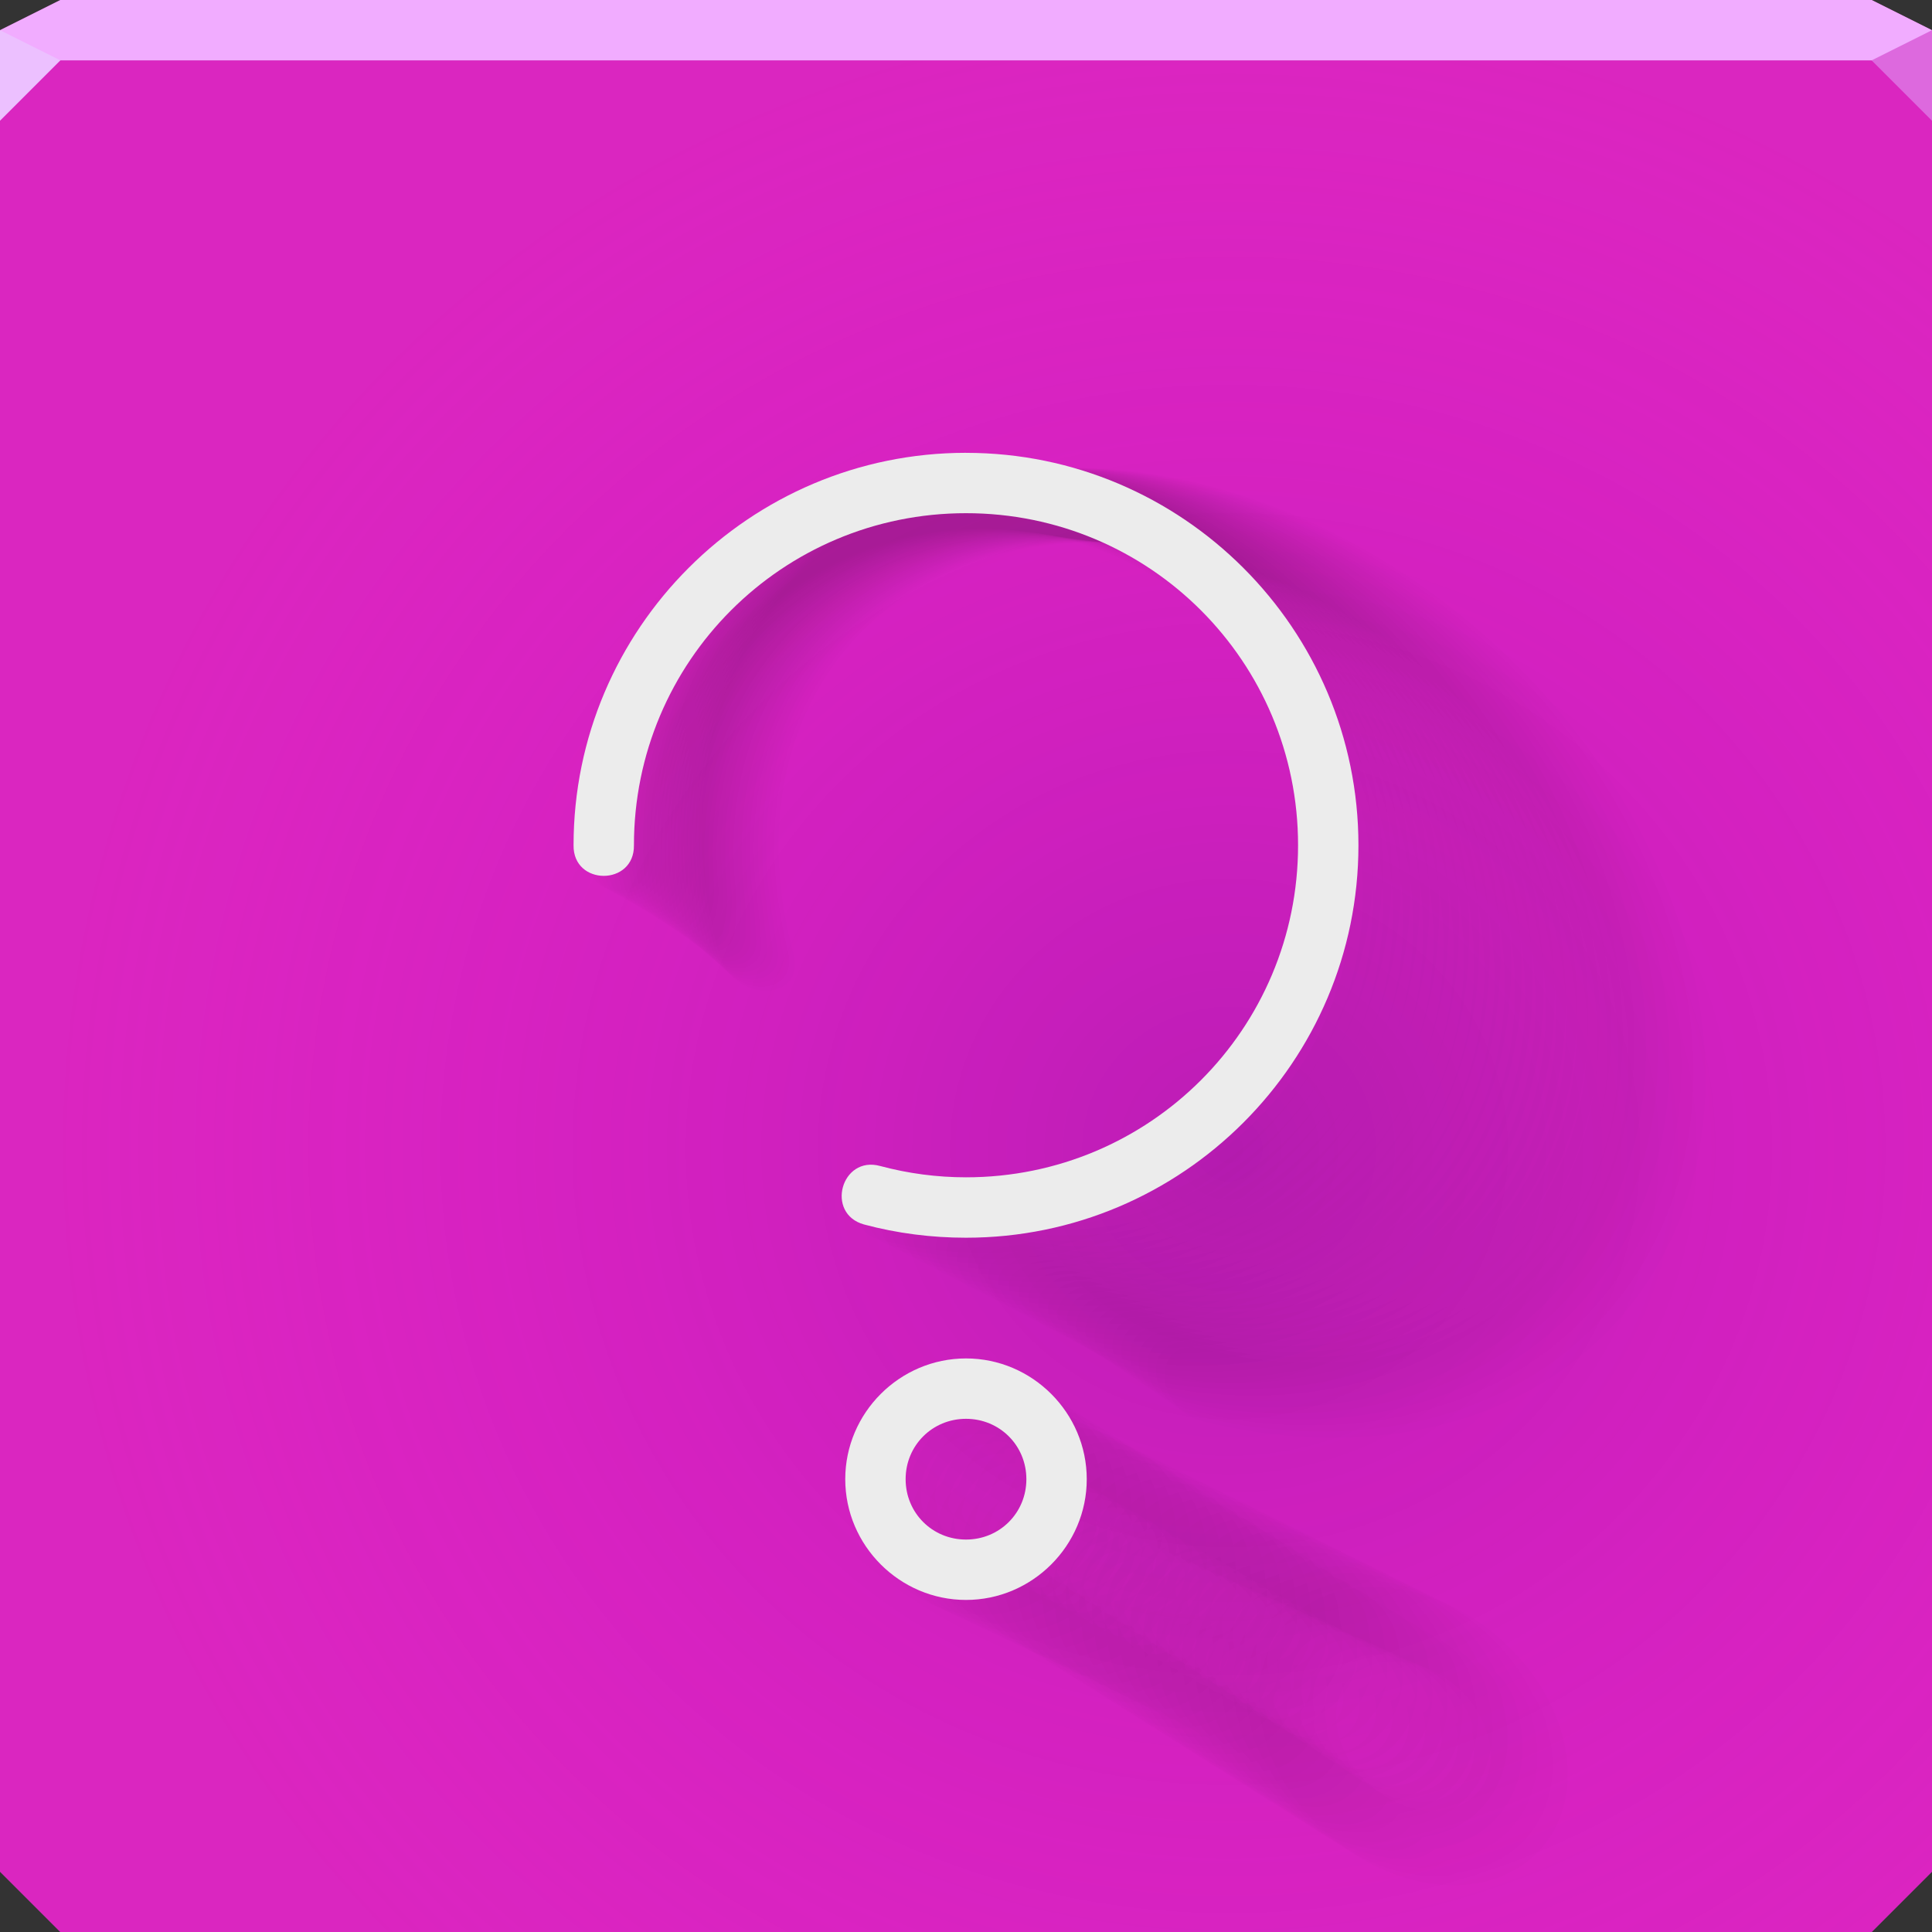 <?xml version="1.0" encoding="UTF-8"?>
<!-- Created with Inkscape (http://www.inkscape.org/) -->
<svg width="64" height="64" version="1.1" xmlns="http://www.w3.org/2000/svg" xmlns:cc="http://creativecommons.org/ns#" xmlns:dc="http://purl.org/dc/elements/1.1/" xmlns:rdf="http://www.w3.org/1999/02/22-rdf-syntax-ns#">
	<rect width="100%" height="100%" fill="#333333" stroke="none"/>
	<defs>
		<radialGradient id="a" cx="37.414" cy="38.213" r="32" gradientTransform="matrix(1.216 0 0 1.178 -4.782 -6.955)" gradientUnits="userSpaceOnUse">
			<stop stop-color="#620098" stop-opacity=".256" offset="0"/>
			<stop stop-color="#f300f3" stop-opacity=".012" offset="1"/>
		</radialGradient>
	</defs>
	<path d="m2 0-2 1v61l2 2h60l2-2v-61l-2-1h-60" color="#000000" fill="#a947a9"/>
	<path d="m0 2v60l2 2h60l2-2v-60z" color="#000000" fill="#da26bf"/>
	<path d="m0 2v60l2 2h60l2-2v-60z" color="#000000" fill="url(#a)"/>
	<path d="m2 0-2 1v1h64v-1l-2-1z" color="#000000" fill="#f1acff"/>
	<path d="m0 1v3l2-2z" color="#000000" fill="#ecc0ff"/>
	<path d="m64 4-2-2 2-1z" color="#000000" fill="#dd69de"/>
	<g fill="#1c0040" fill-opacity=".008" opacity=".88">
		<path d="m32.5 15.5c-6.713 0-12.254 5.115-12.931 11.652-0.046 0.443-0.069 0.893-0.069 1.348-0.012 0.816 0.726 1.14 1.309 0.971 0.383-0.111 0.699-0.435 0.691-0.971 0-5.26 3.669-9.643 8.593-10.737 0.774-0.172 1.58-0.263 2.407-0.263 5.872 0 10.652 4.572 10.982 10.36 0.012 0.212 0.018 0.425 0.018 0.64 0 5.484-3.987 10.014-9.228 10.859-0.577 0.093-1.169 0.141-1.772 0.141-0.405 0-0.809-0.022-1.21-0.067-0.551-0.061-1.097-0.164-1.634-0.308-0.641-0.176-1.094 0.213-1.231 0.692-0.139 0.487 0.049 1.067 0.7 1.246 0.625 0.167 1.264 0.286 1.908 0.357 0.487 0.054 0.978 0.08 1.467 0.08 6.208 0 11.414-4.375 12.697-10.203 0.198-0.901 0.303-1.837 0.303-2.797 0-6.931-5.453-12.613-12.294-12.981-0.234-0.013-0.469-0.019-0.706-0.019m0 30c-1.814 0-3.359 1.228-3.843 2.893-0.102 0.352-0.157 0.724-0.157 1.107 0 2.038 1.552 3.737 3.53 3.972 0.154 0.018 0.311 0.028 0.47 0.028 1.895 0 3.497-1.341 3.901-3.12 0.064-0.283 0.099-0.578 0.099-0.88 0-2.118-1.675-3.869-3.763-3.993-0.078-0.005-0.157-0.007-0.237-0.007m0 2c1.116 0 2 0.884 2 2 0 0.029-6.1429e-4 0.059-0.002 0.088-0.043 1.035-0.849 1.851-1.88 1.909-0.039 0.002-0.079 0.003-0.118 0.003-1.116 0-2-0.884-2-2 0-0.069 0.003-0.138 0.01-0.205 0.1-1.018 0.943-1.795 1.99-1.795" color="#000000" opacity="1" style="text-decoration-line:none;text-indent:0;text-transform:none"/>
		<path d="m32.599 15.5c-6.782 0-12.315 5.183-12.893 11.795-0.039 0.449-0.048 0.896-0.032 1.342 0.015 0.799 0.757 1.099 1.312 0.902 0.366-0.124 0.668-0.454 0.658-0.989-0.034-5.309 3.656-9.721 8.648-10.779 0.781-0.166 1.593-0.251 2.425-0.244 5.892 0.042 10.712 4.643 11.088 10.455 0.014 0.213 0.022 0.428 0.024 0.644 0.049 5.538-3.951 10.105-9.257 10.922-0.581 0.09-1.177 0.135-1.785 0.131-0.408-0.002-0.814-0.027-1.218-0.074-0.564-0.067-1.106-0.146-1.622-0.264-0.618-0.152-1.043 0.242-1.151 0.712-0.114 0.476 0.089 1.042 0.74 1.218 0.631 0.166 1.275 0.282 1.923 0.351 0.492 0.052 0.985 0.077 1.478 0.074 6.258-0.029 11.438-4.483 12.609-10.389 0.182-0.908 0.271-1.849 0.255-2.811-0.112-6.943-5.646-12.62-12.516-12.976-0.226-0.012-0.454-0.018-0.683-0.018m0.32 1.196m0 29.032c-1.765 0-3.269 1.19-3.747 2.802-0.17 0.354-0.262 0.779-0.241 1.228 0.004 1.987 1.511 3.645 3.433 3.885 0.186 0.086 0.413 0.145 0.64 0.145 1.841 0 3.397-1.298 3.794-3.02 0.139-0.284 0.215-0.636 0.193-1.01-0.003-2.061-1.628-3.767-3.654-3.897-0.11-0.076-0.266-0.133-0.419-0.133m0.021 0.08m0 1.935c1.083 0 1.942 0.855 1.945 1.936 0.04 0.033 0.078 0.093 0.089 0.161-0.042 1.003-0.821 1.793-1.818 1.851-0.026 0.047-0.09 0.083-0.173 0.083-1.082 0-1.939-0.855-1.94-1.936-0.04-0.069-0.076-0.166-0.084-0.27 0.096-0.987 0.911-1.742 1.923-1.745-0.012-0.044 0.014-0.08 0.058-0.08" color="#000000" opacity="1" style="text-decoration-line:none;text-indent:0;text-transform:none"/>
		<path d="m32.698 15.5c-6.851 0-12.375 5.25-12.855 11.937-0.033 0.454-0.026 0.9 0.005 1.336 0.041 0.781 0.789 1.059 1.315 0.833 0.349-0.138 0.637-0.474 0.625-1.008-0.068-5.359 3.644-9.798 8.702-10.822 0.788-0.161 1.605-0.239 2.442-0.226 5.912 0.085 10.772 4.713 11.194 10.549 0.016 0.215 0.025 0.431 0.029 0.648 0.098 5.592-3.915 10.196-9.287 10.986-0.586 0.087-1.186 0.128-1.798 0.121-0.41-0.005-0.819-0.032-1.226-0.082-0.576-0.073-1.115-0.129-1.611-0.219-0.594-0.129-0.992 0.272-1.07 0.733-0.088 0.466 0.129 1.017 0.78 1.19 0.636 0.164 1.286 0.278 1.939 0.345 0.496 0.05 0.993 0.073 1.489 0.069 6.308-0.059 11.462-4.591 12.52-10.574 0.166-0.915 0.238-1.86 0.206-2.826-0.223-6.955-5.838-12.626-12.738-12.97-0.219-0.012-0.439-0.018-0.66-0.018m0.641 2.391m0 28.065c-1.716 0-3.18 1.151-3.65 2.711-0.237 0.356-0.367 0.835-0.325 1.349 0.008 1.935 1.47 3.552 3.336 3.799 0.217 0.153 0.515 0.262 0.811 0.262 1.786 0 3.297-1.255 3.687-2.921 0.213-0.284 0.332-0.695 0.288-1.14-0.006-2.004-1.581-3.664-3.545-3.801-0.142-0.148-0.374-0.26-0.601-0.26m0.043 0.159m0 1.871c1.051 0 1.883 0.827 1.89 1.872 0.08 0.036 0.156 0.127 0.18 0.234-0.04 0.971-0.793 1.736-1.756 1.792-0.013 0.091-0.101 0.163-0.228 0.163-1.048 0-1.877-0.827-1.88-1.871-0.081-0.069-0.156-0.194-0.178-0.335 0.092-0.957 0.878-1.69 1.857-1.695-0.024-0.089 0.028-0.159 0.117-0.159" color="#000000" opacity="1" style="text-decoration-line:none;text-indent:0;text-transform:none"/>
		<path d="m32.796 15.5c-6.92 0-12.436 5.317-12.817 12.079-0.026 0.46-0.004 0.904 0.041 1.33 0.067 0.763 0.82 1.018 1.317 0.764 0.332-0.151 0.607-0.493 0.592-1.027-0.102-5.408 3.631-9.876 8.756-10.864 0.795-0.155 1.618-0.227 2.46-0.208 5.931 0.127 10.833 4.784 11.3 10.643 0.018 0.216 0.029 0.433 0.034 0.652 0.147 5.646-3.879 10.286-9.316 11.049-0.59 0.084-1.195 0.122-1.811 0.111-0.413-0.007-0.825-0.037-1.234-0.089-0.589-0.079-1.124-0.111-1.599-0.175-0.571-0.106-0.94 0.302-0.99 0.753-0.063 0.455 0.169 0.992 0.819 1.161 0.642 0.162 1.296 0.274 1.954 0.339 0.5 0.049 1.001 0.069 1.499 0.063 6.357-0.088 11.486-4.699 12.432-10.76 0.15-0.921 0.206-1.872 0.158-2.84-0.335-6.967-6.031-12.633-12.959-12.965-0.211-0.011-0.423-0.017-0.637-0.017m0.961 3.587m0 27.097c-1.667 0-3.091 1.112-3.554 2.621-0.304 0.359-0.471 0.891-0.409 1.47 0.011 1.884 1.43 3.46 3.238 3.712 0.249 0.22 0.618 0.38 0.981 0.38 1.731 0 3.196-1.213 3.58-2.821 0.287-0.284 0.449-0.753 0.383-1.27-0.009-1.947-1.534-3.562-3.436-3.705-0.174-0.22-0.483-0.386-0.783-0.386m0.064 0.239m0 1.806c1.018 0 1.825 0.799 1.835 1.808 0.12 0.04 0.235 0.161 0.271 0.307-0.038 0.938-0.765 1.678-1.695 1.734 3.7424e-4 0.135-0.113 0.242-0.282 0.242-1.013 0-1.816-0.798-1.821-1.807-0.121-0.069-0.236-0.222-0.273-0.4 0.088-0.927 0.846-1.637 1.79-1.645-0.036-0.133 0.042-0.239 0.175-0.239" color="#000000" opacity="1" style="text-decoration-line:none;text-indent:0;text-transform:none"/>
		<path d="m32.895 15.5c-6.989 0-12.496 5.385-12.779 12.221-0.02 0.466 0.017 0.908 0.078 1.325 0.094 0.746 0.851 0.978 1.32 0.695 0.315-0.164 0.576-0.513 0.56-1.045-0.136-5.457 3.619-9.953 8.811-10.906 0.802-0.15 1.631-0.215 2.478-0.19 5.951 0.17 10.893 4.854 11.406 10.738 0.019 0.218 0.033 0.436 0.04 0.656 0.197 5.7-3.843 10.377-9.345 11.112-0.595 0.081-1.204 0.116-1.824 0.101-0.415-0.01-0.83-0.042-1.242-0.096-0.602-0.085-1.133-0.093-1.588-0.131-0.548-0.082-0.889 0.331-0.909 0.774-0.038 0.445 0.209 0.966 0.859 1.133 0.648 0.16 1.307 0.27 1.969 0.332 0.504 0.047 1.009 0.065 1.51 0.057 6.407-0.118 11.511-4.806 12.343-10.946 0.134-0.928 0.173-1.883 0.109-2.855-0.447-6.979-6.223-12.64-13.181-12.96-0.203-0.011-0.408-0.016-0.614-0.016m1.282 4.783m0 26.129c-1.619 0-3.001 1.073-3.458 2.53-0.371 0.361-0.576 0.946-0.492 1.592 0.015 1.832 1.389 3.367 3.141 3.625 0.28 0.287 0.72 0.497 1.152 0.497 1.676 0 3.096-1.17 3.473-2.722 0.361-0.285 0.565-0.812 0.478-1.4-0.012-1.89-1.487-3.459-3.327-3.609-0.207-0.292-0.591-0.512-0.966-0.512m0.085 0.319m0 1.742c0.985 0 1.767 0.77 1.779 1.744 0.161 0.043 0.313 0.195 0.361 0.38-0.036 0.906-0.737 1.621-1.633 1.676 0.014 0.18-0.124 0.322-0.337 0.322-0.979 0-1.754-0.77-1.761-1.742-0.161-0.069-0.316-0.25-0.367-0.466 0.084-0.897 0.814-1.584 1.723-1.595-0.048-0.178 0.055-0.319 0.233-0.319" color="#000000" opacity="1" style="text-decoration-line:none;text-indent:0;text-transform:none"/>
		<path d="m32.994 15.5c-7.059 0-12.557 5.452-12.741 12.363-0.013 0.471 0.039 0.911 0.115 1.319 0.12 0.728 0.882 0.937 1.323 0.626 0.298-0.177 0.546-0.532 0.527-1.064-0.17-5.506 3.606-10.03 8.865-10.948 0.809-0.144 1.644-0.203 2.496-0.171 5.971 0.212 10.953 4.924 11.512 10.832 0.021 0.219 0.036 0.439 0.045 0.66 0.246 5.754-3.807 10.468-9.374 11.176-0.599 0.078-1.213 0.109-1.837 0.091-0.418-0.012-0.835-0.047-1.25-0.104-0.615-0.09-1.142-0.076-1.577-0.087-0.525-0.059-0.837 0.361-0.829 0.795-0.012 0.434 0.25 0.941 0.899 1.105 0.654 0.158 1.318 0.267 1.984 0.326 0.509 0.045 1.017 0.062 1.521 0.051 6.457-0.147 11.535-4.914 12.255-11.131 0.118-0.935 0.141-1.895 0.061-2.869-0.558-6.992-6.416-12.646-13.403-12.955-0.196-0.011-0.393-0.016-0.592-0.016m1.602 5.978m0 25.161c-1.57 0-2.912 1.035-3.362 2.439-0.438 0.363-0.681 1.002-0.576 1.713 0.019 1.781 1.348 3.275 3.043 3.538 0.312 0.354 0.822 0.614 1.322 0.614 1.621 0 2.996-1.127 3.365-2.622 0.435-0.285 0.682-0.87 0.573-1.53-0.015-1.833-1.44-3.357-3.218-3.514-0.239-0.364-0.7-0.638-1.148-0.638m0.107 0.399m0 1.677c0.952 0 1.709 0.742 1.724 1.68 0.201 0.047 0.392 0.23 0.452 0.453-0.035 0.874-0.709 1.563-1.572 1.617 0.027 0.224-0.135 0.401-0.391 0.401-0.944 0-1.693-0.741-1.701-1.678-0.201-0.069-0.396-0.278-0.461-0.531 0.08-0.866 0.782-1.531 1.657-1.544-0.06-0.222 0.069-0.399 0.292-0.399" color="#000000" opacity="1" style="text-decoration-line:none;text-indent:0;text-transform:none"/>
		<path d="m33.093 15.5c-7.128 0-12.617 5.52-12.704 12.506-0.007 0.477 0.061 0.915 0.152 1.313 0.146 0.711 0.913 0.896 1.326 0.557 0.282-0.191 0.515-0.552 0.494-1.082-0.204-5.556 3.593-10.108 8.919-10.99 0.816-0.139 1.657-0.192 2.514-0.153 5.991 0.255 11.013 4.995 11.618 10.927 0.023 0.22 0.04 0.442 0.05 0.664 0.295 5.809-3.771 10.558-9.403 11.239-0.604 0.075-1.222 0.103-1.85 0.081-0.42-0.014-0.84-0.051-1.258-0.111-0.628-0.096-1.151-0.058-1.565-0.042-0.502-0.035-0.786 0.391-0.748 0.815 0.013 0.424 0.29 0.916 0.939 1.077 0.659 0.156 1.329 0.263 1.999 0.32 0.513 0.043 1.025 0.058 1.532 0.045 6.507-0.176 11.559-5.022 12.166-11.317 0.102-0.942 0.108-1.907 0.012-2.884-0.67-7.004-6.609-12.653-13.625-12.949-0.188-0.01-0.378-0.015-0.569-0.015m1.922 7.174m0 24.194c-1.521 0-2.823 0.996-3.266 2.349-0.505 0.365-0.785 1.058-0.66 1.834 0.023 1.729 1.308 3.182 2.946 3.451 0.343 0.422 0.924 0.731 1.492 0.731 1.567 0 2.896-1.084 3.258-2.523 0.509-0.285 0.799-0.929 0.668-1.659-0.018-1.776-1.394-3.254-3.109-3.418-0.271-0.436-0.808-0.765-1.33-0.765m0.128 0.478m0 1.613c0.919 0 1.651 0.714 1.669 1.616 0.241 0.05 0.47 0.264 0.543 0.526-0.033 0.841-0.681 1.506-1.51 1.559 0.04 0.269-0.147 0.481-0.446 0.481-0.91 0-1.632-0.713-1.641-1.614-0.242-0.069-0.476-0.306-0.556-0.596 0.075-0.836 0.75-1.478 1.59-1.494-0.072-0.267 0.083-0.478 0.35-0.478" color="#000000" opacity="1" style="text-decoration-line:none;text-indent:0;text-transform:none"/>
		<path d="m33.191 15.5c-7.197 0-12.678 5.587-12.666 12.648-7.4137e-6 0.483 0.082 0.919 0.189 1.307 0.173 0.693 0.944 0.856 1.329 0.488 0.265-0.204 0.485-0.571 0.461-1.101-0.238-5.605 3.581-10.185 8.973-11.032 0.823-0.133 1.67-0.18 2.532-0.135 6.01 0.297 11.074 5.065 11.724 11.021 0.025 0.222 0.043 0.445 0.056 0.668 0.344 5.863-3.735 10.649-9.432 11.303-0.608 0.072-1.23 0.097-1.863 0.071-0.423-0.017-0.846-0.056-1.266-0.118-0.641-0.102-1.16-0.04-1.554 0.002-0.478-0.012-0.735 0.421-0.668 0.836 0.038 0.413 0.33 0.891 0.979 1.049 0.665 0.155 1.34 0.259 2.015 0.314 0.517 0.042 1.032 0.054 1.543 0.039 6.557-0.206 11.583-5.13 12.078-11.503 0.086-0.949 0.076-1.918-0.036-2.898-0.782-7.016-6.801-12.659-13.846-12.944-0.181-0.01-0.363-0.015-0.546-0.015m2.243 8.37m0 23.226c-1.472 0-2.733 0.957-3.17 2.258-0.573 0.368-0.89 1.113-0.744 1.955 0.027 1.678 1.267 3.09 2.849 3.364 0.375 0.489 1.027 0.849 1.663 0.849 1.512 0 2.796-1.041 3.151-2.423 0.584-0.286 0.915-0.987 0.763-1.789-0.021-1.718-1.347-3.151-2.999-3.322-0.303-0.507-0.917-0.891-1.512-0.891m0.15 0.558m0 1.548c0.886 0 1.592 0.685 1.614 1.552 0.281 0.053 0.549 0.298 0.634 0.599-0.031 0.809-0.653 1.448-1.449 1.501 0.053 0.313-0.158 0.561-0.5 0.561-0.875 0-1.57-0.684-1.581-1.549-0.282-0.069-0.556-0.335-0.65-0.661 0.071-0.806 0.718-1.426 1.524-1.444-0.083-0.311 0.097-0.558 0.408-0.558" color="#000000" opacity="1" style="text-decoration-line:none;text-indent:0;text-transform:none"/>
		<path d="m33.29 15.5c-7.266 0-12.738 5.655-12.628 12.79 0.007 0.489 0.104 0.923 0.226 1.302 0.199 0.676 0.976 0.815 1.331 0.419 0.248-0.217 0.454-0.591 0.428-1.119-0.272-5.654 3.568-10.263 9.028-11.074 0.83-0.128 1.683-0.168 2.55-0.116 6.03 0.34 11.134 5.136 11.83 11.115 0.027 0.223 0.047 0.448 0.061 0.672 0.393 5.917-3.699 10.74-9.462 11.366-0.613 0.069-1.239 0.09-1.877 0.061-0.426-0.019-0.851-0.061-1.275-0.126-0.653-0.108-1.169-0.023-1.542 0.046-0.455 0.011-0.683 0.45-0.587 0.856 0.064 0.403 0.37 0.866 1.019 1.021 0.671 0.153 1.351 0.255 2.03 0.308 0.521 0.04 1.04 0.051 1.554 0.033 6.607-0.235 11.607-5.238 11.989-11.688 0.07-0.955 0.044-1.93-0.085-2.913-0.894-7.028-6.994-12.666-14.068-12.939-0.173-0.009-0.348-0.014-0.523-0.014m2.563 9.565m0 22.258c-1.423 0-2.644 0.918-3.074 2.167-0.64 0.37-0.995 1.169-0.828 2.076 0.031 1.626 1.226 2.997 2.751 3.277 0.406 0.556 1.129 0.966 1.833 0.966 1.457 0 2.695-0.998 3.043-2.324 0.658-0.286 1.032-1.046 0.858-1.919-0.024-1.661-1.3-3.049-2.89-3.226-0.335-0.579-1.025-1.017-1.694-1.017m0.171 0.638m0 1.484c0.853 0 1.534 0.657 1.559 1.488 0.321 0.057 0.627 0.332 0.725 0.672-0.029 0.777-0.625 1.391-1.387 1.443 0.066 0.358-0.169 0.64-0.555 0.64-0.841 0-1.509-0.656-1.521-1.485-0.322-0.069-0.635-0.363-0.744-0.727 0.067-0.776 0.686-1.373 1.457-1.394-0.095-0.356 0.111-0.638 0.467-0.638" color="#000000" opacity="1" style="text-decoration-line:none;text-indent:0;text-transform:none"/>
		<path d="m33.389 15.5c-7.335 0-12.799 5.722-12.59 12.932 0.013 0.494 0.126 0.926 0.263 1.296 0.225 0.658 1.007 0.775 1.334 0.349 0.231-0.231 0.423-0.61 0.395-1.138-0.306-5.704 3.556-10.34 9.082-11.116 0.837-0.122 1.696-0.156 2.568-0.098 6.05 0.382 11.194 5.206 11.936 11.21 0.029 0.225 0.051 0.45 0.066 0.676 0.442 5.971-3.663 10.83-9.491 11.43-0.617 0.066-1.248 0.084-1.889 0.051-0.428-0.021-0.856-0.066-1.283-0.133-0.666-0.114-1.178-0.005-1.531 0.09-0.432 0.035-0.632 0.48-0.507 0.877 0.089 0.392 0.41 0.84 1.058 0.993 0.677 0.151 1.361 0.251 2.045 0.302 0.526 0.038 1.048 0.047 1.564 0.027 6.657-0.265 11.631-5.346 11.901-11.874 0.054-0.962 0.011-1.942-0.133-2.927-1.005-7.04-7.186-12.672-14.29-12.933-0.166-0.009-0.333-0.013-0.501-0.013m2.883 10.761m0 21.29c-1.375 0-2.555 0.88-2.978 2.076-0.707 0.372-1.099 1.224-0.911 2.197 0.034 1.575 1.186 2.905 2.654 3.19 0.438 0.623 1.231 1.083 2.004 1.083 1.403 0 2.595-0.955 2.936-2.224 0.732-0.286 1.149-1.104 0.953-2.049-0.027-1.604-1.253-2.946-2.781-3.13-0.367-0.651-1.134-1.144-1.877-1.144m0.192 0.717m0 1.419c0.82 0 1.476 0.629 1.504 1.424 0.361 0.06 0.706 0.366 0.815 0.745-0.028 0.745-0.597 1.333-1.325 1.385 0.079 0.402-0.181 0.72-0.609 0.72-0.806 0-1.448-0.627-1.462-1.421-0.363-0.069-0.715-0.391-0.838-0.792 0.063-0.745 0.653-1.32 1.39-1.344-0.107-0.4 0.125-0.717 0.525-0.717" color="#000000" opacity="1" style="text-decoration-line:none;text-indent:0;text-transform:none"/>
		<path d="m33.488 15.5c-7.404 0-12.86 5.79-12.552 13.075 0.02 0.5 0.147 0.93 0.3 1.29 0.252 0.641 1.038 0.734 1.337 0.28 0.214-0.244 0.393-0.63 0.362-1.157-0.34-5.753 3.543-10.418 9.136-11.159 0.843-0.117 1.709-0.144 2.586-0.08 6.07 0.425 11.254 5.276 12.043 11.304 0.03 0.226 0.054 0.453 0.072 0.68 0.491 6.025-3.627 10.921-9.52 11.493-0.621 0.063-1.257 0.077-1.903 0.041-0.431-0.024-0.861-0.071-1.291-0.14-0.679-0.12-1.187 0.013-1.519 0.135-0.409 0.058-0.58 0.51-0.426 0.897 0.114 0.382 0.45 0.815 1.098 0.965 0.682 0.149 1.372 0.247 2.06 0.295 0.53 0.036 1.056 0.043 1.575 0.021 6.706-0.294 11.655-5.454 11.813-12.059 0.038-0.969-0.021-1.953-0.182-2.942-1.117-7.052-7.379-12.679-14.511-12.928-0.158-0.009-0.318-0.013-0.478-0.013m3.204 11.956m0 20.323c-1.326 0-2.465 0.841-2.881 1.986-0.774 0.374-1.204 1.28-0.995 2.318 0.038 1.523 1.145 2.812 2.557 3.103 0.469 0.69 1.334 1.201 2.175 1.201 1.348 0 2.495-0.912 2.829-2.125 0.806-0.286 1.265-1.163 1.048-2.179-0.03-1.547-1.206-2.844-2.672-3.034-0.399-0.723-1.242-1.27-2.059-1.27m0.214 0.797m0 1.355c0.788 0 1.417 0.6 1.449 1.36 0.401 0.064 0.784 0.4 0.906 0.818-0.026 0.712-0.568 1.276-1.264 1.326 0.093 0.446-0.192 0.799-0.664 0.799-0.772 0-1.386-0.599-1.402-1.356-0.403-0.069-0.795-0.419-0.933-0.857 0.059-0.715 0.621-1.268 1.324-1.294-0.119-0.445 0.139-0.797 0.584-0.797" color="#000000" opacity="1" style="text-decoration-line:none;text-indent:0;text-transform:none"/>
		<path d="m33.586 15.5c-7.473 0-12.92 5.857-12.515 13.217 0.026 0.506 0.169 0.934 0.337 1.284 0.278 0.623 1.069 0.694 1.34 0.211 0.197-0.257 0.362-0.649 0.329-1.175-0.374-5.802 3.531-10.495 9.191-11.201 0.85-0.111 1.722-0.132 2.604-0.062 6.089 0.467 11.315 5.347 12.149 11.399 0.032 0.228 0.058 0.456 0.077 0.684 0.541 6.079-3.591 11.012-9.549 11.556-0.626 0.06-1.266 0.071-1.916 0.031-0.433-0.026-0.867-0.076-1.299-0.148-0.692-0.125-1.196 0.03-1.508 0.179-0.385 0.081-0.529 0.54-0.346 0.918 0.139 0.371 0.49 0.79 1.138 0.937 0.688 0.147 1.383 0.243 2.075 0.289 0.534 0.035 1.064 0.039 1.586 0.015 6.756-0.323 11.68-5.562 11.724-12.245 0.022-0.976-0.054-1.965-0.23-2.956-1.229-7.064-7.571-12.685-14.733-12.923-0.151-0.008-0.302-0.012-0.455-0.012m3.524 13.152m0 19.355c-1.277 0-2.376 0.802-2.785 1.895-0.841 0.376-1.308 1.336-1.079 2.439 0.042 1.472 1.105 2.72 2.459 3.016 0.501 0.758 1.436 1.318 2.345 1.318 1.293 0 2.395-0.87 2.722-2.025 0.88-0.287 1.382-1.221 1.143-2.309-0.033-1.49-1.159-2.741-2.563-2.938-0.431-0.795-1.351-1.396-2.241-1.396m0.235 0.877m0 1.29c0.755 0 1.359 0.572 1.393 1.296 0.441 0.067 0.863 0.435 0.997 0.891-0.024 0.68-0.54 1.218-1.202 1.268 0.106 0.491-0.203 0.879-0.718 0.879-0.737 0-1.325-0.571-1.342-1.292-0.443-0.069-0.875-0.447-1.027-0.922 0.055-0.685 0.589-1.215 1.257-1.244-0.131-0.489 0.152-0.877 0.642-0.877" color="#000000" opacity="1" style="text-decoration-line:none;text-indent:0;text-transform:none"/>
		<path d="m33.685 15.5c-7.542 0-12.981 5.924-12.477 13.359 0.033 0.511 0.191 0.938 0.374 1.279 0.304 0.606 1.1 0.653 1.342 0.142 0.18-0.271 0.332-0.669 0.297-1.194-0.408-5.852 3.518-10.572 9.245-11.243 0.857-0.105 1.735-0.12 2.622-0.043 6.109 0.51 11.375 5.417 12.255 11.493 0.034 0.229 0.062 0.459 0.082 0.689 0.59 6.133-3.555 11.102-9.579 11.62-0.63 0.057-1.275 0.065-1.929 0.021-0.436-0.029-0.872-0.08-1.307-0.155-0.705-0.131-1.205 0.048-1.496 0.223-0.362 0.105-0.478 0.569-0.265 0.939 0.165 0.361 0.53 0.765 1.178 0.909 0.694 0.146 1.394 0.239 2.091 0.283 0.538 0.033 1.072 0.036 1.597 0.009 6.806-0.353 11.704-5.67 11.636-12.431 0.006-0.983-0.086-1.976-0.278-2.97-1.34-7.076-7.764-12.692-14.955-12.917-0.143-0.008-0.287-0.012-0.432-0.012m3.845 14.348m0 18.387c-1.228 0-2.287 0.763-2.689 1.804-0.909 0.379-1.413 1.391-1.163 2.561 0.046 1.42 1.064 2.627 2.362 2.929 0.532 0.825 1.538 1.435 2.515 1.435 1.238 0 2.295-0.827 2.615-1.926 0.954-0.287 1.499-1.28 1.238-2.439-0.036-1.433-1.112-2.639-2.454-2.842-0.463-0.866-1.459-1.522-2.424-1.522m0.256 0.957m0 1.226c0.722 0 1.301 0.544 1.338 1.232 0.482 0.07 0.942 0.469 1.088 0.964-0.022 0.648-0.512 1.161-1.141 1.21 0.119 0.535-0.215 0.959-0.773 0.959-0.703 0-1.263-0.542-1.282-1.227-0.483-0.069-0.955-0.475-1.121-0.987 0.05-0.654 0.557-1.162 1.19-1.193-0.143-0.534 0.166-0.957 0.7-0.957" color="#000000" opacity="1" style="text-decoration-line:none;text-indent:0;text-transform:none"/>
		<path d="m33.784 15.5c-7.612 0-13.041 5.992-12.439 13.501 0.039 0.517 0.212 0.941 0.411 1.273 0.331 0.588 1.131 0.612 1.345 0.073 0.163-0.284 0.301-0.688 0.264-1.212-0.442-5.901 3.506-10.65 9.299-11.285 0.864-0.1 1.748-0.109 2.639-0.025 6.129 0.552 11.435 5.487 12.361 11.587 0.036 0.231 0.065 0.462 0.088 0.693 0.639 6.188-3.519 11.193-9.608 11.683-0.635 0.054-1.284 0.058-1.942 0.011-0.438-0.031-0.877-0.085-1.315-0.162-0.718-0.137-1.214 0.066-1.485 0.268-0.339 0.128-0.426 0.599-0.185 0.959 0.19 0.35 0.57 0.74 1.218 0.881 0.7 0.144 1.405 0.236 2.106 0.277 0.542 0.031 1.079 0.032 1.608 0.003 6.856-0.382 11.728-5.778 11.547-12.616-0.01-0.989-0.118-1.988-0.327-2.985-1.452-7.088-7.956-12.699-15.176-12.912-0.136-0.007-0.272-0.011-0.41-0.011m4.165 15.543m0 17.419c-1.18 0-2.197 0.725-2.593 1.713-0.976 0.381-1.518 1.447-1.247 2.682 0.05 1.369 1.023 2.535 2.264 2.842 0.564 0.892 1.64 1.553 2.686 1.553 1.184 0 2.194-0.784 2.507-1.826 1.029-0.287 1.615-1.338 1.333-2.569-0.039-1.376-1.065-2.536-2.345-2.746-0.495-0.938-1.568-1.649-2.606-1.649m0.278 1.036m0 1.161c0.689 0 1.243 0.515 1.283 1.168 0.522 0.074 1.02 0.503 1.179 1.037-0.021 0.615-0.484 1.103-1.079 1.151 0.132 0.58-0.226 1.038-0.827 1.038-0.669 0-1.202-0.514-1.222-1.163-0.524-0.069-1.035-0.503-1.215-1.053 0.046-0.624 0.525-1.109 1.124-1.143-0.155-0.578 0.18-1.036 0.759-1.036" color="#000000" opacity="1" style="text-decoration-line:none;text-indent:0;text-transform:none"/>
		<path d="m33.883 15.5c-7.681 0-13.102 6.059-12.401 13.644 0.046 0.523 0.234 0.945 0.448 1.267 0.357 0.57 1.162 0.572 1.348 0.004 0.147-0.297 0.271-0.708 0.231-1.231-0.476-5.95 3.493-10.727 9.354-11.327 0.871-0.094 1.761-0.097 2.657-0.007 6.149 0.595 11.496 5.558 12.467 11.682 0.038 0.232 0.069 0.464 0.093 0.697 0.688 6.242-3.483 11.284-9.637 11.747-0.639 0.051-1.292 0.052-1.955 0.001-0.441-0.033-0.882-0.09-1.323-0.17-0.73-0.143-1.223 0.083-1.473 0.312-0.316 0.152-0.375 0.629-0.104 0.98 0.215 0.34 0.611 0.714 1.258 0.852 0.705 0.142 1.416 0.232 2.121 0.271 0.547 0.029 1.087 0.028 1.619-0.003 6.906-0.412 11.752-5.886 11.459-12.802-0.026-0.996-0.151-1.999-0.375-2.999-1.564-7.1-8.149-12.705-15.398-12.907-0.128-0.007-0.257-0.01-0.387-0.01m4.485 16.739m0 16.452c-1.131 0-2.108 0.686-2.497 1.623-1.043 0.383-1.623 1.503-1.331 2.803 0.053 1.317 0.983 2.442 2.167 2.756 0.595 0.959 1.743 1.67 2.856 1.67 1.129 0 2.094-0.741 2.4-1.727 1.103-0.288 1.732-1.397 1.427-2.699-0.042-1.319-1.019-2.434-2.236-2.65-0.527-1.01-1.676-1.775-2.788-1.775m0.299 1.116m0 1.097c0.656 0 1.184 0.487 1.228 1.104 0.562 0.077 1.099 0.537 1.269 1.111-0.019 0.583-0.456 1.046-1.017 1.093 0.145 0.624-0.237 1.118-0.882 1.118-0.634 0-1.141-0.485-1.163-1.099-0.564-0.069-1.115-0.532-1.31-1.118 0.042-0.594 0.493-1.056 1.057-1.093-0.167-0.623 0.194-1.116 0.817-1.116" color="#000000" opacity="1" style="text-decoration-line:none;text-indent:0;text-transform:none"/>
		<path d="m33.981 15.5c-7.75 0-13.162 6.127-12.363 13.786 0.052 0.528 0.255 0.949 0.485 1.261 0.383 0.553 1.194 0.531 1.351-0.065 0.13-0.31 0.24-0.727 0.198-1.25-0.51-6 3.481-10.805 9.408-11.369 0.878-0.089 1.774-0.085 2.675 0.012 6.168 0.637 11.556 5.628 12.573 11.776 0.04 0.234 0.072 0.467 0.098 0.701 0.737 6.296-3.446 11.374-9.666 11.81-0.644 0.048-1.301 0.045-1.968-0.009-0.443-0.036-0.888-0.095-1.331-0.177-0.743-0.149-1.232 0.101-1.462 0.356-0.293 0.175-0.323 0.658-0.024 1 0.241 0.329 0.651 0.689 1.297 0.824 0.711 0.14 1.427 0.228 2.136 0.264 0.551 0.028 1.095 0.024 1.629-0.009 6.956-0.441 11.776-5.994 11.37-12.988-0.042-1.003-0.183-2.011-0.424-3.014-1.675-7.112-8.341-12.712-15.62-12.901-0.121-0.006-0.242-0.01-0.364-0.01m4.806 17.935m0 15.484c-1.082 0-2.019 0.647-2.401 1.532-1.11 0.385-1.727 1.558-1.414 2.924 0.057 1.266 0.942 2.35 2.07 2.669 0.627 1.027 1.845 1.787 3.027 1.787 1.074 0 1.994-0.698 2.293-1.627 1.177-0.288 1.849-1.455 1.522-2.829-0.045-1.262-0.972-2.331-2.126-2.554-0.559-1.082-1.785-1.901-2.97-1.901m0.32 1.196m0 1.032c0.623 0 1.126 0.459 1.173 1.04 0.602 0.081 1.177 0.571 1.36 1.183-0.017 0.551-0.428 0.988-0.956 1.035 0.159 0.669-0.248 1.197-0.936 1.197-0.6 0-1.079-0.457-1.103-1.034-0.604-0.069-1.194-0.56-1.404-1.183 0.038-0.564 0.461-1.004 0.99-1.043-0.179-0.667 0.208-1.196 0.875-1.196" color="#000000" opacity="1" style="text-decoration-line:none;text-indent:0;text-transform:none"/>
		<path d="m34.08 15.5c-7.819 0-13.223 6.194-12.325 13.928 0.059 0.534 0.277 0.953 0.522 1.256 0.41 0.535 1.225 0.491 1.354-0.134 0.113-0.324 0.209-0.747 0.165-1.268-0.544-6.049 3.468-10.882 9.462-11.411 0.885-0.083 1.786-0.073 2.693 0.03 6.188 0.68 11.616 5.699 12.679 11.871 0.041 0.235 0.076 0.47 0.104 0.705 0.786 6.35-3.41 11.465-9.695 11.873-0.648 0.045-1.31 0.039-1.981-0.019-0.446-0.038-0.893-0.1-1.339-0.184-0.756-0.155-1.241 0.119-1.45 0.4-0.269 0.198-0.272 0.688 0.057 1.021 0.266 0.319 0.691 0.664 1.337 0.796 0.717 0.138 1.437 0.224 2.152 0.258 0.555 0.026 1.103 0.021 1.64-0.015 7.005-0.47 11.8-6.102 11.282-13.173-0.058-1.01-0.216-2.023-0.472-3.028-1.787-7.125-8.534-12.718-15.841-12.896-0.113-0.006-0.227-0.009-0.341-0.009m5.126 19.13m0 14.516c-1.033 0-1.929 0.609-2.305 1.441-1.177 0.388-1.832 1.614-1.498 3.045 0.061 1.214 0.901 2.257 1.972 2.582 0.658 1.094 1.947 1.905 3.197 1.905 1.019 0 1.894-0.655 2.186-1.528 1.251-0.288 1.965-1.514 1.617-2.958-0.048-1.205-0.925-2.229-2.017-2.458-0.591-1.154-1.893-2.028-3.152-2.028m0.342 1.275m0 0.968c0.59 0 1.068 0.43 1.118 0.976 0.642 0.084 1.256 0.605 1.451 1.257-0.016 0.518-0.4 0.931-0.894 0.977 0.172 0.713-0.26 1.277-0.991 1.277-0.565 0-1.018-0.428-1.043-0.97-0.645-0.069-1.274-0.588-1.498-1.248 0.034-0.533 0.428-0.951 0.924-0.993-0.191-0.712 0.222-1.275 0.934-1.275" color="#000000" opacity="1" style="text-decoration-line:none;text-indent:0;text-transform:none"/>
		<path d="m34.179 15.5c-7.888 0-13.283 6.262-12.288 14.07 0.065 0.54 0.299 0.956 0.559 1.25 0.436 0.518 1.256 0.45 1.356-0.203 0.096-0.337 0.179-0.766 0.132-1.287-0.578-6.098 3.455-10.959 9.517-11.454 0.892-0.078 1.799-0.061 2.711 0.048 6.208 0.722 11.676 5.769 12.785 11.965 0.043 0.237 0.08 0.473 0.109 0.709 0.836 6.404-3.374 11.556-9.724 11.937-0.653 0.042-1.319 0.033-1.994-0.029-0.449-0.041-0.898-0.105-1.347-0.192-0.769-0.16-1.25 0.136-1.439 0.445-0.246 0.222-0.221 0.718 0.137 1.041 0.291 0.308 0.731 0.639 1.377 0.768 0.723 0.136 1.448 0.22 2.167 0.252 0.559 0.024 1.111 0.017 1.651-0.021 7.055-0.5 11.824-6.21 11.193-13.359-0.074-1.016-0.248-2.034-0.521-3.043-1.899-7.137-8.726-12.725-16.063-12.891-0.105-0.006-0.212-0.009-0.319-0.009m5.446 20.326m0 13.548c-0.984 0-1.84 0.57-2.209 1.35-1.244 0.39-1.936 1.67-1.582 3.166 0.065 1.163 0.861 2.165 1.875 2.495 0.69 1.161 2.05 2.022 3.368 2.022 0.965 0 1.794-0.612 2.078-1.428 1.325-0.289 2.082-1.572 1.712-3.088-0.051-1.148-0.878-2.126-1.908-2.363-0.623-1.226-2.002-2.154-3.335-2.154m0.363 1.355m0 0.903c0.557 0 1.01 0.402 1.063 0.912 0.682 0.087 1.334 0.64 1.542 1.33-0.014 0.486-0.372 0.873-0.833 0.918 0.185 0.757-0.271 1.357-1.046 1.357-0.531 0-0.956-0.4-0.983-0.905-0.685-0.069-1.354-0.616-1.592-1.313 0.03-0.503 0.396-0.898 0.857-0.943-0.203-0.756 0.236-1.355 0.992-1.355" color="#000000" opacity="1" style="text-decoration-line:none;text-indent:0;text-transform:none"/>
		<path d="m34.278 15.5c-7.957 0-13.344 6.329-12.25 14.213 0.072 0.545 0.32 0.96 0.595 1.244 0.462 0.5 1.287 0.41 1.359-0.272 0.079-0.35 0.148-0.786 0.099-1.306-0.612-6.148 3.443-11.037 9.571-11.496 0.899-0.072 1.812-0.049 2.729 0.067 6.228 0.765 11.737 5.84 12.891 12.059 0.045 0.238 0.083 0.476 0.115 0.713 0.885 6.458-3.338 11.646-9.754 12-0.657 0.039-1.328 0.026-2.007-0.039-0.451-0.043-0.903-0.109-1.355-0.199-0.782-0.166-1.259 0.154-1.428 0.489-0.223 0.245-0.169 0.748 0.217 1.062 0.317 0.298 0.771 0.614 1.417 0.74 0.728 0.135 1.459 0.216 2.182 0.246 0.564 0.023 1.119 0.013 1.662-0.026 7.105-0.529 11.848-6.318 11.105-13.545-0.09-1.023-0.281-2.046-0.569-3.057-2.01-7.149-8.919-12.731-16.285-12.886-0.098-0.005-0.197-0.008-0.296-0.008m5.767 21.522m0 12.581c-0.936 0-1.751 0.531-2.112 1.26-1.312 0.392-2.041 1.725-1.666 3.287 0.069 1.111 0.82 2.072 1.778 2.408 0.722 1.228 2.152 2.139 3.538 2.139 0.91 0 1.693-0.569 1.971-1.329 1.399-0.289 2.199-1.63 1.807-3.218-0.054-1.091-0.831-2.023-1.799-2.267-0.655-1.297-2.11-2.28-3.517-2.28m0.384 1.435m0 0.839c0.524 0 0.951 0.374 1.008 0.848 0.722 0.091 1.413 0.674 1.633 1.403-0.012 0.454-0.344 0.816-0.771 0.86 0.198 0.802-0.282 1.436-1.1 1.436-0.496 0-0.895-0.371-0.923-0.841-0.725-0.069-1.434-0.644-1.687-1.379 0.026-0.473 0.364-0.845 0.791-0.892-0.215-0.801 0.249-1.435 1.05-1.435" color="#000000" opacity="1" style="text-decoration-line:none;text-indent:0;text-transform:none"/>
		<path d="m34.376 15.5c-8.026 0-13.404 6.396-12.212 14.355 0.079 0.551 0.342 0.964 0.632 1.238 0.489 0.483 1.318 0.369 1.362-0.341 0.062-0.364 0.118-0.805 0.066-1.324-0.646-6.197 3.43-11.114 9.625-11.538 0.906-0.067 1.825-0.037 2.747 0.085 6.247 0.807 11.797 5.91 12.997 12.154 0.047 0.239 0.087 0.479 0.12 0.717 0.934 6.513-3.302 11.737-9.783 12.064-0.662 0.036-1.337 0.02-2.02-0.049-0.454-0.045-0.909-0.114-1.363-0.206-0.795-0.172-1.268 0.172-1.416 0.533-0.2 0.268-0.118 0.777 0.298 1.082 0.342 0.287 0.811 0.588 1.457 0.712 0.734 0.133 1.47 0.212 2.197 0.24 0.568 0.021 1.126 0.01 1.673-0.032 7.155-0.559 11.873-6.426 11.016-13.73-0.106-1.03-0.313-2.057-0.618-3.071-2.122-7.161-9.111-12.738-16.506-12.88-0.09-0.005-0.181-0.007-0.273-0.007m6.087 22.717m0 11.613c-0.887 0-1.662 0.492-2.016 1.169-1.379 0.394-2.146 1.781-1.749 3.409 0.072 1.06 0.78 1.98 1.68 2.321 0.753 1.296 2.254 2.256 3.709 2.256 0.855 0 1.593-0.526 1.864-1.229 1.474-0.289 2.315-1.689 1.902-3.348-0.057-1.034-0.784-1.921-1.69-2.171-0.687-1.369-2.219-2.407-3.699-2.407m0.406 1.514m0 0.774c0.492 0 0.893 0.345 0.952 0.784 0.762 0.094 1.491 0.708 1.723 1.476-0.01 0.422-0.316 0.758-0.709 0.802 0.211 0.846-0.294 1.516-1.155 1.516-0.462 0-0.834-0.343-0.863-0.777-0.765-0.069-1.514-0.672-1.781-1.444 0.021-0.442 0.332-0.793 0.724-0.842-0.227-0.845 0.263-1.514 1.109-1.514" color="#000000" opacity="1" style="text-decoration-line:none;text-indent:0;text-transform:none"/>
		<path d="m34.475 15.5c-8.095 0-13.465 6.464-12.174 14.497 0.085 0.557 0.364 0.968 0.669 1.232 0.515 0.465 1.349 0.329 1.365-0.41 0.045-0.377 0.087-0.825 0.034-1.343-0.68-6.246 3.418-11.192 9.68-11.58 0.913-0.061 1.838-0.026 2.765 0.103 6.267 0.85 11.857 5.98 13.103 12.248 0.049 0.241 0.09 0.481 0.125 0.721 0.983 6.567-3.266 11.828-9.812 12.127-0.666 0.033-1.346 0.014-2.033-0.059-0.456-0.048-0.914-0.119-1.371-0.214-0.807-0.178-1.277 0.189-1.405 0.578-0.177 0.292-0.066 0.807 0.378 1.103 0.367 0.277 0.851 0.563 1.497 0.684 0.74 0.131 1.481 0.208 2.212 0.234 0.572 0.019 1.134 0.006 1.684-0.038 7.205-0.588 11.897-6.534 10.928-13.916-0.122-1.037-0.345-2.069-0.666-3.086-2.234-7.173-9.304-12.744-16.728-12.875-0.083-0.004-0.166-0.007-0.25-0.007m6.407 23.913m0 10.645c-0.838 0-1.572 0.454-1.92 1.078-1.446 0.396-2.25 1.837-1.833 3.53 0.076 1.008 0.739 1.887 1.583 2.234 0.785 1.363 2.356 2.374 3.879 2.374 0.8 0 1.493-0.484 1.756-1.13 1.548-0.29 2.432-1.747 1.997-3.478-0.06-0.977-0.737-1.818-1.581-2.075-0.719-1.441-2.327-2.533-3.881-2.533m0.427 1.594m0 0.71c0.459 0 0.835 0.317 0.897 0.72 0.803 0.098 1.57 0.742 1.814 1.549-0.009 0.389-0.288 0.701-0.648 0.744 0.225 0.891-0.305 1.595-1.209 1.595-0.427 0-0.772-0.314-0.804-0.712-0.806-0.069-1.594-0.7-1.875-1.509 0.017-0.412 0.3-0.74 0.657-0.792-0.238-0.89 0.277-1.594 1.167-1.594" color="#000000" opacity="1" style="text-decoration-line:none;text-indent:0;text-transform:none"/>
		<path d="m34.574 15.5c-8.165 0-13.525 6.531-12.136 14.639 0.092 0.562 0.385 0.971 0.706 1.227 0.541 0.448 1.381 0.288 1.367-0.479 0.029-0.39 0.057-0.844 7.4756e-4 -1.361-0.714-6.295 3.405-11.269 9.734-11.622 0.92-0.055 1.851-0.014 2.783 0.121 6.287 0.892 11.917 6.051 13.209 12.342 0.051 0.242 0.094 0.484 0.131 0.725 1.032 6.621-3.23 11.918-9.841 12.191-0.671 0.03-1.355 0.007-2.046-0.069-0.459-0.05-0.919-0.124-1.379-0.221-0.82-0.184-1.286 0.207-1.393 0.622-0.153 0.315-0.015 0.837 0.459 1.124 0.393 0.266 0.891 0.538 1.536 0.656 0.746 0.129 1.492 0.204 2.228 0.227 0.576 0.017 1.142 0.002 1.694-0.044 7.255-0.617 11.921-6.641 10.84-14.101-0.138-1.044-0.378-2.081-0.714-3.1-2.346-7.185-9.496-12.751-16.95-12.87-0.075-0.004-0.151-0.006-0.228-0.006m6.728 25.109m0 9.677c-0.789 0-1.483 0.415-1.824 0.987-1.513 0.399-2.355 1.892-1.917 3.651 0.08 0.957 0.698 1.795 1.485 2.147 0.816 1.43 2.458 2.491 4.05 2.491 0.746 0 1.393-0.441 1.649-1.03 1.622-0.29 2.549-1.806 2.092-3.608-0.063-0.92-0.691-1.716-1.472-1.979-0.752-1.513-2.436-2.659-4.064-2.659m0.449 1.674m0 0.645c0.426 0 0.777 0.289 0.842 0.656 0.843 0.101 1.648 0.776 1.905 1.622-0.007 0.357-0.26 0.643-0.586 0.685 0.238 0.935-0.316 1.675-1.264 1.675-0.393 0-0.711-0.286-0.744-0.648-0.846-0.069-1.674-0.729-1.969-1.574 0.013-0.382 0.268-0.687 0.591-0.742-0.25-0.934 0.291-1.674 1.225-1.674" color="#000000" opacity="1" style="text-decoration-line:none;text-indent:0;text-transform:none"/>
		<path d="m34.673 15.5c-8.234 0-13.586 6.599-12.098 14.781 0.098 0.568 0.407 0.975 0.743 1.221 0.568 0.43 1.412 0.247 1.37-0.548 0.012-0.404 0.026-0.864-0.032-1.38-0.748-6.345 3.393-11.347 9.788-11.664 0.926-0.05 1.864-0.002 2.801 0.14 6.306 0.935 11.978 6.121 13.315 12.437 0.052 0.244 0.098 0.487 0.136 0.729 1.081 6.675-3.194 12.009-9.87 12.254-0.675 0.027-1.363 8.1293e-4 -2.06-0.079-0.461-0.053-0.924-0.129-1.388-0.228-0.833-0.19-1.295 0.225-1.382 0.666-0.13 0.339 0.037 0.866 0.539 1.144 0.418 0.256 0.931 0.513 1.576 0.628 0.751 0.127 1.502 0.201 2.243 0.221 0.581 0.016 1.15-0.002 1.705-0.05 7.304-0.647 11.945-6.749 10.751-14.287-0.154-1.05-0.41-2.092-0.763-3.115-2.457-7.197-9.689-12.758-17.171-12.864-0.068-0.004-0.136-0.005-0.205-0.005m7.048 26.304m0 8.71c-0.741 0-1.394 0.376-1.728 0.897-1.58 0.401-2.46 1.948-2.001 3.772 0.084 0.905 0.658 1.702 1.388 2.06 0.848 1.497 2.561 2.608 4.22 2.608 0.691 0 1.292-0.398 1.542-0.931 1.696-0.29 2.665-1.864 2.187-3.738-0.066-0.863-0.644-1.613-1.362-1.883-0.784-1.585-2.544-2.785-4.246-2.785m0.47 1.754m0 0.581c0.393 0 0.718 0.26 0.787 0.592 0.883 0.105 1.727 0.81 1.996 1.695-0.005 0.325-0.232 0.586-0.525 0.627 0.251 0.98-0.328 1.755-1.318 1.755-0.359 0-0.649-0.257-0.684-0.583-0.886-0.069-1.753-0.757-2.064-1.639 0.009-0.352 0.235-0.634 0.524-0.692-0.262-0.979 0.305-1.754 1.284-1.754" color="#000000" opacity="1" style="text-decoration-line:none;text-indent:0;text-transform:none"/>
		<path d="m34.771 15.5c-8.303 0-13.647 6.666-12.061 14.924 0.105 0.574 0.429 0.979 0.78 1.215 0.594 0.413 1.443 0.207 1.373-0.617-0.005-0.417-0.005-0.883-0.065-1.398-0.782-6.394 3.38-11.424 9.842-11.706 0.933-0.044 1.877 0.01 2.819 0.158 6.326 0.977 12.038 6.191 13.422 12.531 0.054 0.245 0.101 0.49 0.141 0.733 1.13 6.729-3.158 12.099-9.9 12.317-0.68 0.024-1.372-0.006-2.073-0.089-0.464-0.055-0.93-0.134-1.396-0.236-0.846-0.196-1.304 0.242-1.37 0.71-0.107 0.362 0.088 0.896 0.62 1.165 0.443 0.245 0.971 0.488 1.616 0.6 0.757 0.126 1.513 0.197 2.258 0.215 0.585 0.014 1.158-0.005 1.716-0.056 7.354-0.676 11.969-6.857 10.663-14.473-0.17-1.057-0.443-2.104-0.811-3.129-2.569-7.209-9.882-12.764-17.393-12.859-0.06-0.003-0.121-0.005-0.182-0.005m7.369 27.5m0 7.742c-0.692 0-1.304 0.337-1.632 0.806-1.648 0.403-2.564 2.003-2.085 3.893 0.088 0.854 0.617 1.61 1.291 1.973 0.879 1.564 2.663 2.725 4.391 2.725 0.636 0 1.192-0.355 1.435-0.831 1.77-0.29 2.782-1.923 2.282-3.868-0.069-0.806-0.597-1.511-1.253-1.787-0.816-1.657-2.653-2.912-4.428-2.912m0.491 1.833m0 0.516c0.36 0 0.66 0.232 0.732 0.528 0.923 0.108 1.805 0.845 2.087 1.768-0.003 0.292-0.204 0.528-0.463 0.569 0.264 1.024-0.339 1.834-1.373 1.834-0.324 0-0.588-0.229-0.624-0.519-0.927-0.069-1.833-0.785-2.158-1.705 0.005-0.321 0.203-0.581 0.457-0.642-0.274-1.023 0.319-1.833 1.342-1.833" color="#000000" opacity="1" style="text-decoration-line:none;text-indent:0;text-transform:none"/>
		<path d="m34.87 15.5c-8.372 0-13.707 6.734-12.023 15.066 0.111 0.579 0.45 0.983 0.817 1.21 0.62 0.395 1.474 0.166 1.376-0.686-0.022-0.43-0.035-0.903-0.098-1.417-0.816-6.443 3.368-11.501 9.897-11.748 0.94-0.039 1.89 0.022 2.837 0.176 6.346 1.02 12.098 6.262 13.528 12.626 0.056 0.247 0.105 0.493 0.147 0.737 1.18 6.783-3.122 12.19-9.929 12.381-0.684 0.021-1.381-0.012-2.086-0.099-0.466-0.057-0.935-0.138-1.404-0.243-0.859-0.201-1.313 0.26-1.359 0.755-0.084 0.385 0.139 0.926 0.7 1.185 0.469 0.235 1.012 0.463 1.656 0.571 0.763 0.124 1.524 0.193 2.273 0.209 0.589 0.012 1.165-0.009 1.727-0.062 7.404-0.706 11.993-6.965 10.574-14.658-0.186-1.064-0.475-2.115-0.86-3.144-2.681-7.221-10.074-12.771-17.615-12.854-0.053-0.003-0.106-0.004-0.159-0.004m7.689 28.696m0 6.774c-0.643 0-1.215 0.299-1.536 0.715-1.715 0.405-2.669 2.059-2.168 4.014 0.092 0.802 0.576 1.517 1.193 1.887 0.911 1.631 2.765 2.843 4.561 2.843 0.581 0 1.092-0.312 1.327-0.732 1.844-0.291 2.899-1.981 2.377-3.998-0.072-0.749-0.55-1.408-1.144-1.691-0.848-1.728-2.761-3.038-4.61-3.038m0.513 1.913m0 0.452c0.327 0 0.602 0.204 0.677 0.464 0.963 0.111 1.884 0.879 2.177 1.841-0.002 0.26-0.176 0.471-0.402 0.511 0.277 1.068-0.35 1.914-1.427 1.914-0.29 0-0.527-0.201-0.564-0.455-0.967-0.069-1.913-0.813-2.252-1.77 5.4328e-4 -0.291 0.171-0.529 0.391-0.592-0.286-1.068 0.333-1.913 1.4-1.913" color="#000000" opacity="1" style="text-decoration-line:none;text-indent:0;text-transform:none"/>
		<path d="m34.969 15.5c-8.441 0-13.768 6.801-11.985 15.208 0.118 0.585 0.472 0.986 0.854 1.204 0.646 0.377 1.505 0.126 1.379-0.755-0.039-0.443-0.066-0.922-0.131-1.436-0.85-6.493 3.355-11.579 9.951-11.791 0.947-0.033 1.903 0.034 2.854 0.195 6.366 1.062 12.158 6.332 13.634 12.72 0.058 0.248 0.109 0.495 0.152 0.741 1.229 6.838-3.086 12.281-9.958 12.444-0.689 0.018-1.39-0.018-2.099-0.109-0.469-0.06-0.94-0.143-1.412-0.25-0.872-0.207-1.322 0.278-1.347 0.799-0.06 0.409 0.191 0.956 0.781 1.206 0.494 0.224 1.052 0.437 1.696 0.543 0.769 0.122 1.535 0.189 2.289 0.203 0.593 0.01 1.173-0.013 1.738-0.068 7.454-0.735 12.017-7.073 10.486-14.844-0.202-1.071-0.508-2.127-0.908-3.158-2.792-7.233-10.267-12.777-17.836-12.848-0.045-0.002-0.091-0.004-0.137-0.004m8.009 29.891m0 5.806c-0.594 0-1.126 0.26-1.44 0.624-1.782 0.407-2.774 2.115-2.252 4.135 0.095 0.751 0.536 1.425 1.096 1.8 0.942 1.699 2.868 2.96 4.732 2.96 0.527 0 0.992-0.269 1.22-0.632 1.919-0.291 3.015-2.04 2.472-4.128-0.075-0.692-0.503-1.306-1.035-1.595-0.88-1.8-2.87-3.164-4.793-3.164m0.534 1.993m0 0.387c0.294 0 0.544 0.175 0.622 0.4 1.003 0.115 1.962 0.913 2.268 1.914 7.1982e-5 0.228-0.148 0.413-0.34 0.452 0.29 1.113-0.362 1.993-1.482 1.993-0.255 0-0.465-0.172-0.504-0.39-1.007-0.069-1.993-0.841-2.346-1.835-0.004-0.261 0.139-0.476 0.324-0.541-0.298-1.112 0.346-1.993 1.459-1.993" color="#000000" opacity="1" style="text-decoration-line:none;text-indent:0;text-transform:none"/>
		<path d="m35.068 15.5c-8.51 0-13.828 6.869-11.947 15.35 0.124 0.591 0.494 0.99 0.891 1.198 0.673 0.36 1.536 0.085 1.381-0.824-0.056-0.457-0.096-0.942-0.164-1.454-0.884-6.542 3.342-11.656 10.005-11.833 0.954-0.028 1.916 0.046 2.872 0.213 6.385 1.105 12.219 6.403 13.74 12.814 0.06 0.25 0.112 0.498 0.157 0.746 1.278 6.892-3.05 12.371-9.987 12.508-0.693 0.015-1.399-0.025-2.112-0.119-0.472-0.062-0.945-0.148-1.42-0.258-0.884-0.213-1.331 0.295-1.336 0.843-0.037 0.432 0.242 0.985 0.861 1.226 0.519 0.214 1.092 0.412 1.736 0.515 0.775 0.12 1.546 0.185 2.304 0.197 0.598 0.009 1.181-0.017 1.749-0.074 7.504-0.764 12.041-7.181 10.397-15.03-0.218-1.077-0.54-2.139-0.957-3.173-2.904-7.245-10.459-12.784-18.058-12.843-0.038-0.002-0.076-0.003-0.114-0.003m8.33 31.087m0 4.839c-0.545 0-1.036 0.221-1.343 0.534-1.849 0.41-2.878 2.171-2.336 4.256 0.099 0.699 0.495 1.332 0.999 1.713 0.974 1.766 2.97 3.077 4.902 3.077 0.472 0 0.892-0.226 1.113-0.533 1.993-0.291 3.132-2.098 2.567-4.258-0.078-0.635-0.456-1.203-0.926-1.5-0.912-1.872-2.978-3.291-4.975-3.291m0.555 2.072m0 0.323c0.261 0 0.485 0.147 0.566 0.336 1.043 0.118 2.041 0.947 2.359 1.987 0.002 0.196-0.12 0.356-0.278 0.394 0.304 1.157-0.373 2.073-1.536 2.073-0.221 0-0.404-0.144-0.445-0.326-1.047-0.069-2.073-0.869-2.441-1.9-0.008-0.23 0.107-0.423 0.258-0.491-0.31-1.157 0.36-2.072 1.517-2.072" color="#000000" opacity="1" style="text-decoration-line:none;text-indent:0;text-transform:none"/>
		<path d="m35.167 15.5c-8.579 0-13.889 6.936-11.909 15.493 0.131 0.596 0.515 0.994 0.928 1.192 0.699 0.342 1.567 0.045 1.384-0.893-0.073-0.47-0.127-0.961-0.196-1.473-0.918-6.591 3.33-11.734 10.06-11.875 0.961-0.022 1.929 0.057 2.89 0.231 6.405 1.147 12.279 6.473 13.846 12.909 0.062 0.251 0.116 0.501 0.163 0.75 1.327 6.946-3.014 12.462-10.016 12.571-0.698 0.012-1.408-0.031-2.125-0.129-0.474-0.064-0.951-0.153-1.428-0.265-0.897-0.219-1.34 0.313-1.325 0.887-0.014 0.455 0.294 1.015 0.942 1.247 0.544 0.203 1.132 0.387 1.775 0.487 0.78 0.118 1.557 0.181 2.319 0.19 0.602 0.007 1.189-0.02 1.76-0.08 7.554-0.794 12.066-7.289 10.309-15.215-0.234-1.084-0.572-2.15-1.005-3.187-3.016-7.258-10.652-12.79-18.28-12.838-0.03-0.002-0.06-0.002-0.091-0.002m8.65 32.283m0 3.871c-0.497 0-0.947 0.182-1.247 0.443-1.916 0.412-2.983 2.226-2.42 4.378 0.103 0.647 0.455 1.24 0.901 1.626 1.005 1.833 3.072 3.195 5.073 3.195 0.417 0 0.791-0.183 1.006-0.433 2.067-0.292 3.249-2.157 2.661-4.388-0.082-0.578-0.409-1.101-0.817-1.404-0.944-1.944-3.087-3.417-5.157-3.417m0.577 2.152m0 0.258c0.229 0 0.427 0.119 0.511 0.272 1.083 0.122 2.119 0.981 2.45 2.06 0.004 0.163-0.092 0.298-0.217 0.336 0.317 1.202-0.384 2.153-1.591 2.153-0.186 0-0.343-0.115-0.385-0.262-1.088-0.069-2.153-0.897-2.535-1.966-0.012-0.2 0.075-0.37 0.191-0.441-0.322-1.201 0.374-2.152 1.575-2.152" color="#000000" opacity="1" style="text-decoration-line:none;text-indent:0;text-transform:none"/>
		<path d="m35.265 15.5c-8.649 0-13.949 7.003-11.871 15.635 0.138 0.602 0.537 0.998 0.965 1.187 0.725 0.325 1.599 0.004 1.387-0.962-0.09-0.483-0.157-0.981-0.229-1.491-0.952-6.641 3.317-11.811 10.114-11.917 0.968-0.017 1.942 0.069 2.908 0.249 6.425 1.189 12.339 6.543 13.952 13.003 0.063 0.253 0.119 0.504 0.168 0.754 1.376 7-2.978 12.553-10.046 12.634-0.702 0.009-1.417-0.037-2.138-0.139-0.477-0.067-0.956-0.158-1.436-0.272-0.91-0.225-1.349 0.331-1.313 0.932 0.009 0.479 0.345 1.045 1.022 1.268 0.57 0.193 1.172 0.362 1.815 0.459 0.786 0.116 1.567 0.177 2.334 0.184 0.606 0.005 1.197-0.024 1.77-0.086 7.604-0.823 12.09-7.397 10.22-15.401-0.25-1.091-0.605-2.162-1.054-3.202-3.127-7.27-10.844-12.797-18.501-12.832-0.023-0.001-0.045-0.002-0.068-0.002m8.97 33.478m0 2.903c-0.448 0-0.858 0.144-1.151 0.352-1.984 0.414-3.088 2.282-2.504 4.499 0.107 0.596 0.414 1.147 0.804 1.539 1.037 1.9 3.174 3.312 5.243 3.312 0.362 0 0.691-0.141 0.898-0.333 2.141-0.292 3.365-2.215 2.756-4.517-0.085-0.52-0.362-0.998-0.708-1.308-0.976-2.016-3.195-3.543-5.339-3.543m0.598 2.232m0 0.194c0.196 0 0.369 0.09 0.456 0.208 1.124 0.125 2.198 1.015 2.541 2.133 0.005 0.131-0.064 0.241-0.155 0.278 0.33 1.246-0.396 2.232-1.645 2.232-0.152 0-0.281-0.087-0.325-0.197-1.128-0.069-2.233-0.926-2.629-2.031-0.016-0.17 0.043-0.318 0.124-0.391-0.334-1.246 0.388-2.232 1.634-2.232" color="#000000" opacity="1" style="text-decoration-line:none;text-indent:0;text-transform:none"/>
		<path d="m35.364 15.5c-8.718 0-14.01 7.071-11.834 15.777 0.144 0.608 0.559 1.001 1.002 1.181 0.752 0.307 1.63-0.036 1.39-1.031-0.106-0.497-0.188-1-0.262-1.51-0.986-6.69 3.305-11.888 10.168-11.959 0.975-0.011 1.955 0.081 2.926 0.268 6.445 1.232 12.399 6.614 14.058 13.098 0.065 0.254 0.123 0.507 0.173 0.758 1.425 7.054-2.942 12.643-10.075 12.698-0.707 0.006-1.425-0.044-2.151-0.149-0.479-0.069-0.961-0.163-1.444-0.28-0.923-0.231-1.358 0.348-1.302 0.976 0.032 0.502 0.396 1.074 1.103 1.288 0.595 0.182 1.212 0.337 1.855 0.431 0.792 0.115 1.578 0.173 2.349 0.178 0.61 0.003 1.205-0.028 1.781-0.092 7.653-0.853 12.114-7.505 10.132-15.587-0.266-1.098-0.637-2.173-1.102-3.216-3.239-7.282-11.037-12.803-18.723-12.827-0.015-8.1006e-4 -0.03-0.001-0.046-0.001m9.291 34.674m0 1.935c-0.399 0-0.768 0.105-1.055 0.262-2.051 0.416-3.192 2.337-2.587 4.62 0.111 0.544 0.373 1.055 0.706 1.452 1.068 1.968 3.277 3.429 5.414 3.429 0.308 0 0.591-0.098 0.791-0.234 2.215-0.292 3.482-2.274 2.851-4.647-0.088-0.463-0.316-0.896-0.598-1.212-1.008-2.087-3.304-3.67-5.521-3.67m0.619 2.312m0 0.129c0.163 0 0.311 0.062 0.401 0.144 1.164 0.128 2.276 1.05 2.631 2.206 0.007 0.099-0.036 0.183-0.094 0.219 0.343 1.29-0.407 2.312-1.7 2.312-0.117 0-0.22-0.058-0.265-0.133-1.168-0.069-2.312-0.954-2.724-2.096-0.02-0.14 0.01-0.265 0.058-0.341-0.346-1.29 0.402-2.312 1.692-2.312" color="#000000" opacity="1" style="text-decoration-line:none;text-indent:0;text-transform:none"/>
		<path d="m35.463 15.5c-8.787 0-14.07 7.138-11.796 15.919 0.151 0.614 0.58 1.005 1.039 1.175 0.778 0.29 1.661-0.077 1.393-1.1-0.123-0.51-0.219-1.02-0.295-1.529-1.02-6.739 3.292-11.966 10.223-12.001 0.982-0.006 1.968 0.093 2.944 0.286 6.464 1.274 12.46 6.684 14.164 13.192 0.067 0.256 0.127 0.51 0.179 0.762 1.474 7.108-2.906 12.734-10.104 12.761-0.711 0.003-1.434-0.05-2.164-0.159-0.482-0.072-0.966-0.167-1.452-0.287-0.936-0.236-1.367 0.366-1.29 1.02 0.056 0.526 0.448 1.104 1.183 1.309 0.62 0.172 1.252 0.311 1.895 0.403 0.798 0.113 1.589 0.17 2.365 0.172 0.615 0.002 1.212-0.031 1.792-0.098 7.703-0.882 12.138-7.613 10.043-15.772-0.282-1.105-0.67-2.185-1.151-3.231-3.351-7.294-11.229-12.81-18.945-12.822-0.008-4.0503e-4 -0.015-6.1016e-4 -0.023-6.1016e-4m9.611 35.869m0 0.968c-0.35 0-0.679 0.066-0.959 0.171-2.118 0.419-3.297 2.393-2.671 4.741 0.114 0.493 0.333 0.962 0.609 1.365 1.1 2.035 3.379 3.547 5.584 3.547 0.253 0 0.491-0.055 0.684-0.134 2.289-0.293 3.599-2.332 2.946-4.777-0.091-0.406-0.269-0.793-0.489-1.116-1.04-2.159-3.412-3.796-5.704-3.796m0.641 2.391m0 0.065c0.13 0 0.252 0.034 0.346 0.08 1.204 0.132 2.355 1.084 2.722 2.279 0.009 0.066-0.008 0.126-0.032 0.161 0.356 1.335-0.418 2.391-1.754 2.391-0.083 0-0.158-0.03-0.205-0.068-1.208-0.069-2.392-0.982-2.818-2.161-0.024-0.109-0.022-0.212-0.009-0.291-0.358-1.335 0.416-2.391 1.751-2.391" color="#000000" opacity="1" style="text-decoration-line:none;text-indent:0;text-transform:none"/>
		<path d="m35.562 15.5c-8.856 0-14.131 7.206-11.758 16.062 0.157 0.619 0.602 1.009 1.076 1.169 0.804 0.272 1.692-0.118 1.395-1.169-0.14-0.523-0.249-1.04-0.328-1.547-1.054-6.789 3.28-12.043 10.277-12.043 0.989 0 1.98 0.105 2.962 0.304 6.484 1.317 12.52 6.755 14.27 13.286 0.069 0.257 0.13 0.512 0.184 0.766 1.524 7.162-2.87 12.825-10.133 12.825-0.716 0-1.443-0.057-2.177-0.169-0.484-0.074-0.972-0.172-1.46-0.294-0.949-0.242-1.377 0.384-1.279 1.065 0.079 0.549 0.499 1.134 1.264 1.329 0.646 0.161 1.292 0.286 1.935 0.375 0.803 0.111 1.6 0.166 2.38 0.166 0.619 0 1.22-0.035 1.803-0.104 7.753-0.912 12.162-7.721 9.955-15.958-0.298-1.111-0.702-2.197-1.199-3.245-3.463-7.306-11.422-12.817-19.166-12.817m9.932 37.065c-0.302 0-0.59 0.027-0.863 0.08-2.185 0.421-3.402 2.449-2.755 4.862 0.118 0.441 0.292 0.87 0.512 1.278 1.131 2.102 3.481 3.664 5.755 3.664 0.198 0 0.391-0.012 0.577-0.035 2.364-0.293 3.715-2.39 3.041-4.907-0.094-0.349-0.222-0.691-0.38-1.02-1.072-2.231-3.521-3.922-5.886-3.922m0.662 2.471c0.097 0 0.194 0.005 0.291 0.016 1.244 0.135 2.433 1.118 2.813 2.352 0.01 0.034 0.02 0.068 0.03 0.103 0.37 1.379-0.43 2.471-1.809 2.471-0.048 0-0.097-0.001-0.145-0.004-1.249-0.069-2.472-1.01-2.912-2.227-0.029-0.079-0.054-0.159-0.076-0.241-0.37-1.379 0.43-2.471 1.809-2.471" color="#000000" opacity="1" style="text-decoration-line:none;text-indent:0;text-transform:none"/>
	</g>
	<path d="m32 15c-7.168 0-13 5.832-13 13-0.019 1.352 2.019 1.352 2 0 0-6.087 4.913-11 11-11s11 4.913 11 11-4.913 11-11 11c-0.961 0-1.915-0.126-2.844-0.375-1.292-0.354-1.823 1.583-0.531 1.938 1.097 0.294 2.239 0.438 3.375 0.438 7.168 0 13-5.832 13-13s-5.832-13-13-13zm0 30c-2.197 0-4 1.803-4 4s1.803 4 4 4 4-1.803 4-4-1.803-4-4-4zm0 2c1.116 0 2 0.884 2 2s-0.884 2-2 2-2-0.884-2-2 0.884-2 2-2z" color="#000000" fill="#ececec" style="text-decoration-line:none;text-indent:0;text-transform:none"/>
</svg>
